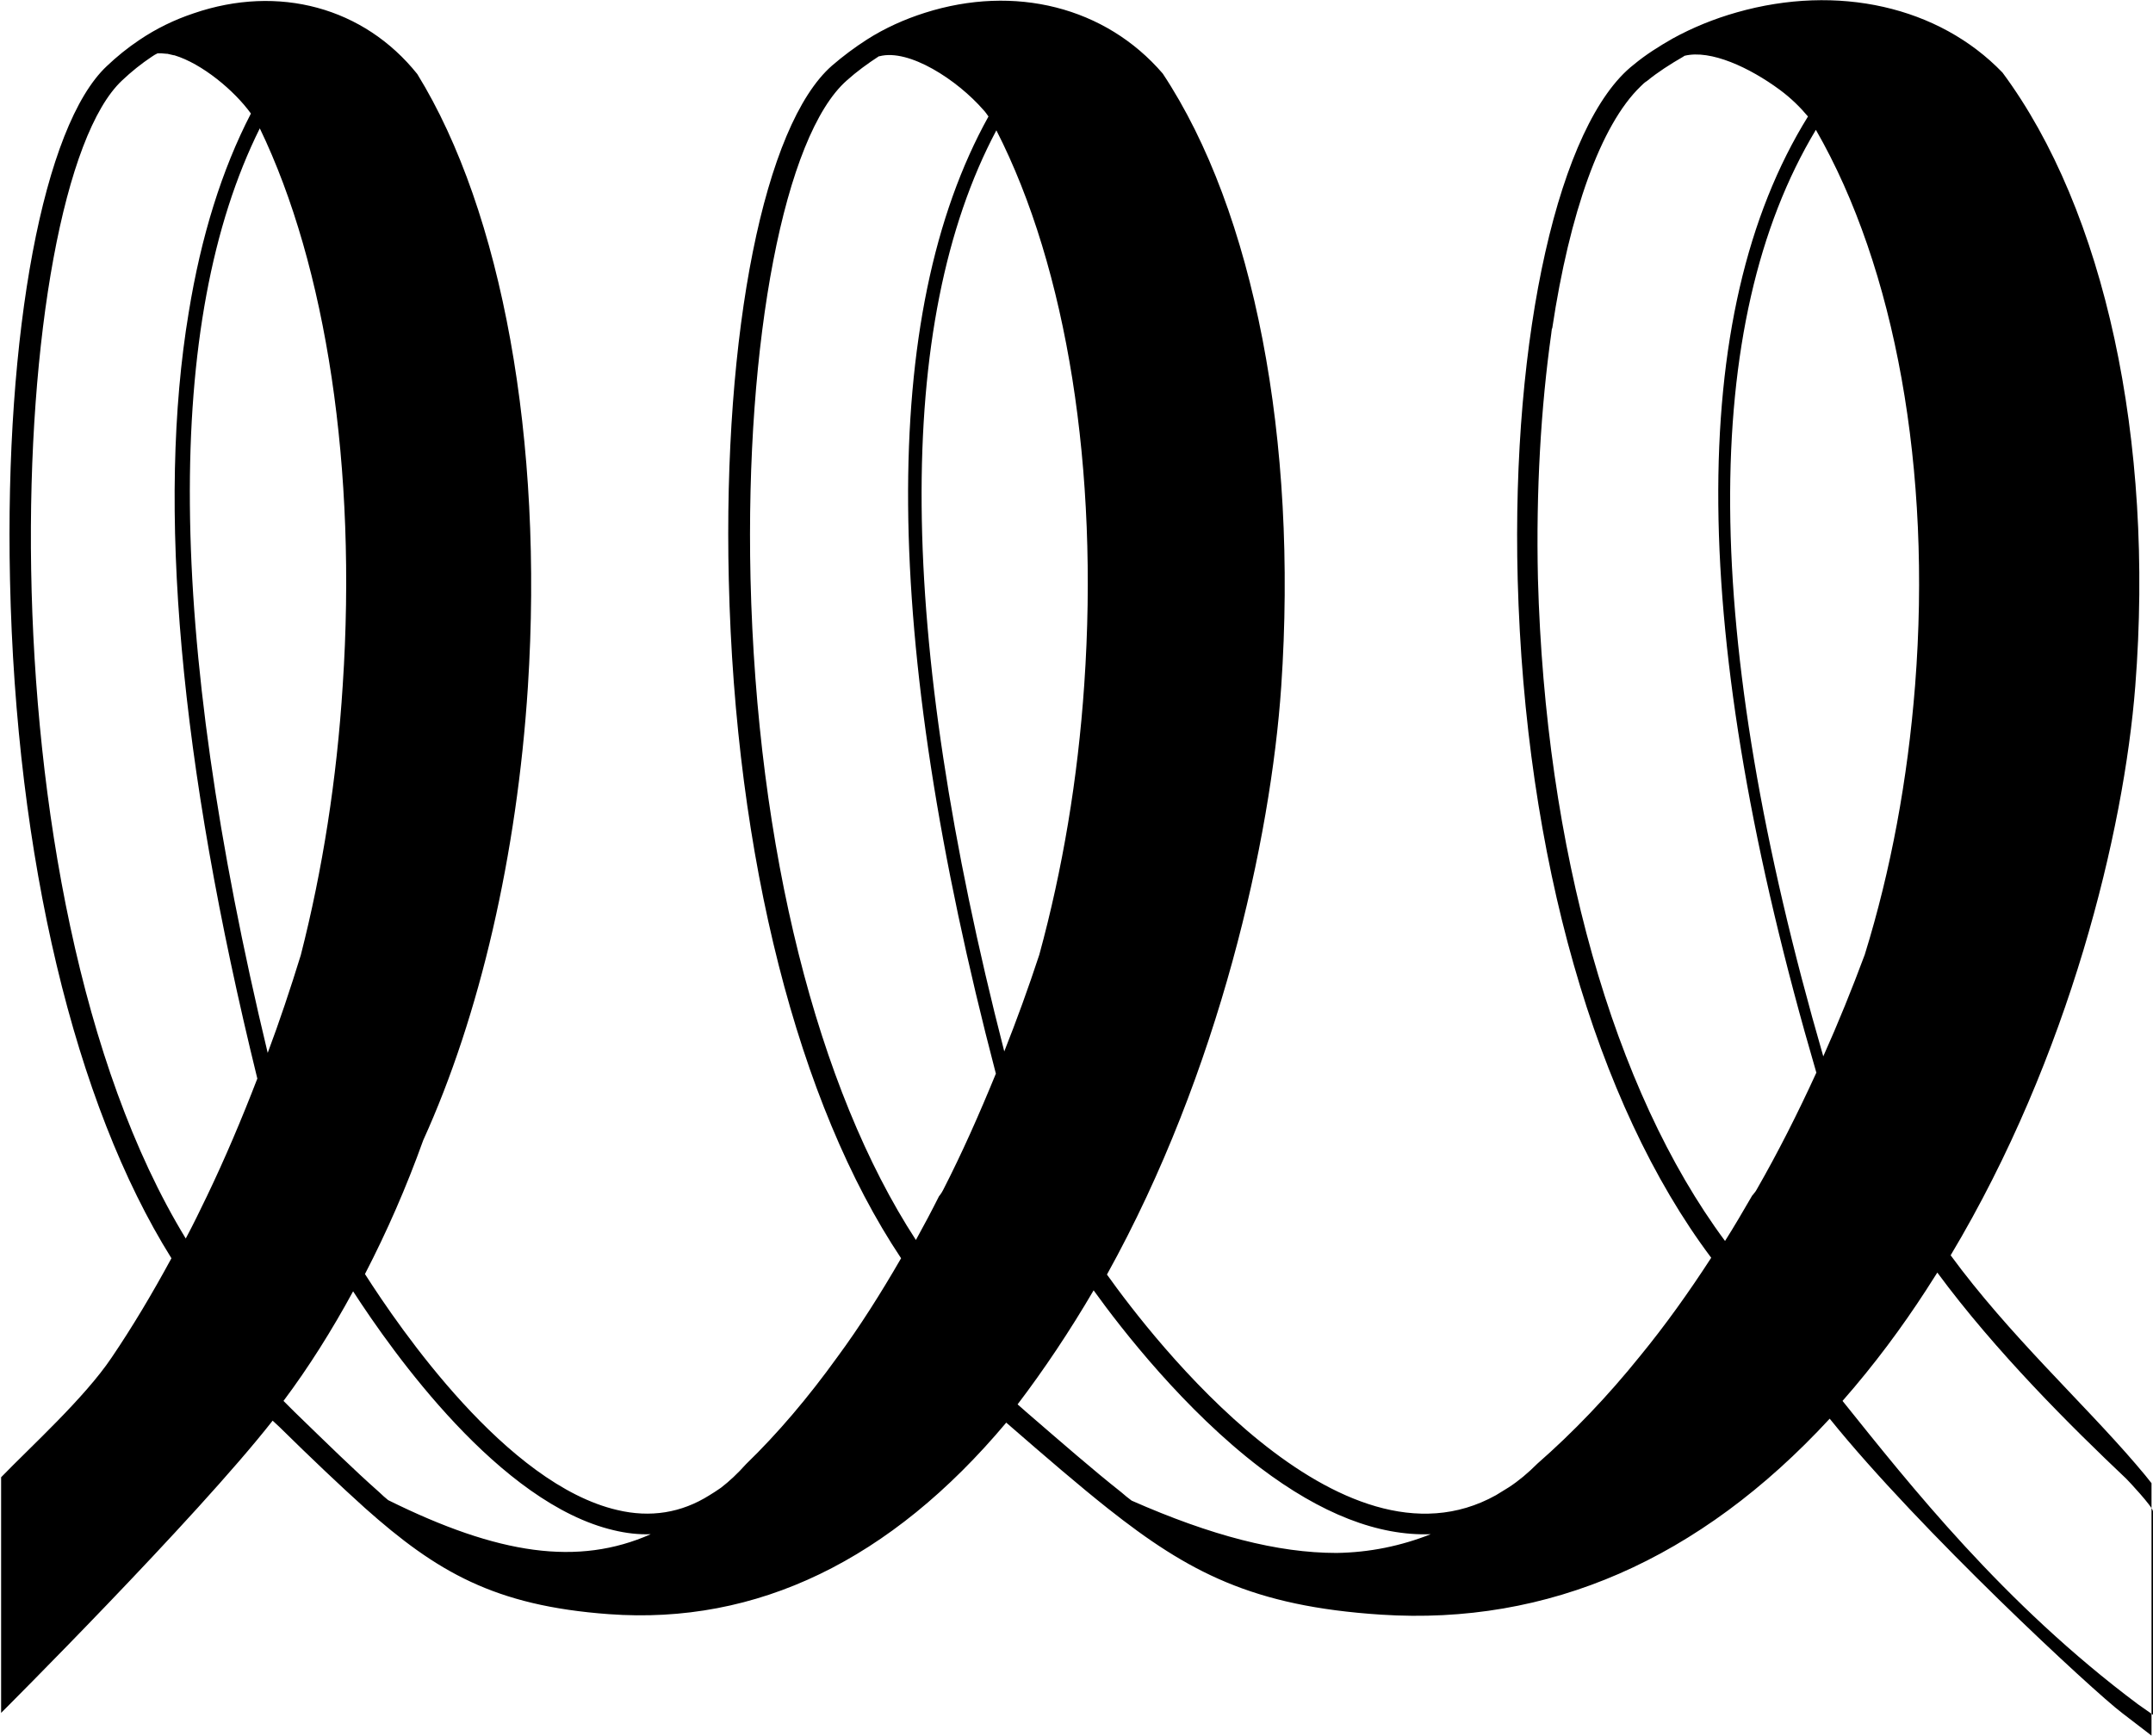 <?xml version="1.0" encoding="UTF-8"?>
<svg width="1450px" height="1169px" viewBox="0 0 1450 1169" version="1.1" xmlns="http://www.w3.org/2000/svg" xmlns:xlink="http://www.w3.org/1999/xlink">
    <!-- Generator: Sketch 51.2 (57519) - http://www.bohemiancoding.com/sketch -->
    <title>Layer_1</title>
    <desc>Created with Sketch.</desc>
    <defs></defs>
    <g id="Page-1" stroke="none" stroke-width="1" fill="none" fill-rule="evenodd">
        <g id="Layer_1" fill="#000000" fill-rule="nonzero">
            <g id="Group">
                <path d="M1438.399,986.138 C1402.368,944.13 1352.951,899.028 1313.719,845.499 C1393.847,711.509 1430.419,559.898 1438.066,462.148 C1451.033,296.24 1417.453,141.637 1348.629,48.875 C1305.739,4.322 1237.581,-10.972 1169.754,8.312 C1154.46,12.634 1139.831,18.619 1126.532,25.934 C1117.223,31.253 1108.246,36.905 1100.266,43.555 C1050.061,82.788 1017.811,225.422 1022.133,390.332 C1027.12,576.854 1074.332,743.095 1152.465,847.161 C1137.171,870.767 1121.212,893.043 1104.588,913.325 C1082.645,940.588 1059.371,964.859 1035.432,985.806 C1029.115,992.123 1022.798,997.442 1016.148,1001.765 C1012.824,1003.76 1010.164,1005.422 1007.504,1007.084 C902.44,1065.601 776.097,901.355 745.509,858.465 C821.315,721.816 855.893,564.885 862.875,462.481 C874.179,296.573 844.588,142.302 783.079,49.54 C744.512,4.655 683.335,-10.639 622.824,8.645 C609.192,12.967 595.893,18.951 583.923,26.598 C575.611,31.918 567.632,37.903 560.317,44.22 C514.767,84.118 486.839,223.427 490.829,390.665 C495.151,577.187 537.376,743.427 606.864,847.494 C593.233,871.1 578.936,893.708 563.974,913.99 C544.358,941.253 523.744,965.524 502.465,986.138 C496.813,992.455 491.161,997.775 485.509,1002.097 C482.517,1004.092 480.189,1005.754 477.862,1007.084 C458.91,1019.054 437.964,1022.379 415.688,1017.059 C341.212,999.77 269.396,895.038 245.79,858.133 C260.419,829.872 273.719,799.616 285.023,768.031 C323.258,683.913 348.194,575.524 355.509,462.813 C366.148,296.905 338.22,142.634 281.033,49.872 C245.125,4.987 187.606,-10.639 130.419,8.977 C117.453,13.299 105.151,19.284 93.847,26.931 C85.867,32.251 78.552,38.235 71.903,44.552 C29.345,84.45 3.079,223.76 6.737,390.665 C10.726,577.519 50.292,743.427 115.458,847.494 C102.491,871.432 89.192,893.708 75.228,914.322 C56.941,941.586 20.701,974.386 0.752,995 C0.752,1103.171 0.752,1153.708 0.752,1153.708 C0.752,1153.708 131.749,1023.043 183.616,956.88 L188.271,961.202 C209.882,982.481 228.834,1000.435 245.79,1015.729 C294,1058.619 332.9,1081.56 410.036,1087.212 C509.78,1094.527 599.882,1050.972 677.683,958.21 C705.611,982.481 726.89,1000.767 746.174,1016.061 C800.368,1058.951 843.591,1081.893 930.036,1087.545 C1042.747,1094.859 1144.486,1050.639 1232.261,955.55 C1292.772,1030.691 1410.179,1139.417 1429.09,1153.708 C1430.75,1154.963 1437.386,1160.06 1449,1169 L1449,999 C1447,996.333 1443.466,992.046 1438.399,986.138 Z M1240.905,943.581 C1262.517,918.977 1281.136,893.708 1297.095,869.105 C1299.754,865.115 1302.082,861.125 1304.742,857.136 C1343.974,910.332 1395,961 1432,996 C1432.932,996.881 1450,1015.01 1450,1018 C1450,1035 1450,1070.1 1450,1102 C1450,1107.155 1450,1124.821 1450,1155 C1444.028,1150.852 1440.694,1148.519 1440,1148 C1349,1080 1286.191,1000.002 1240.905,943.581 Z M82.21,54.194 C88.527,48.21 95.176,42.89 102.159,38.235 C103.488,37.238 104.818,36.573 106.148,35.908 C106.813,35.908 107.478,35.908 108.143,35.908 C108.143,35.908 108.476,35.908 108.476,35.908 C109.806,35.908 111.136,36.24 112.465,36.24 C112.465,36.24 112.798,36.24 112.798,36.24 C114.128,36.573 115.458,36.905 117.12,37.238 C117.12,37.238 117.453,37.238 117.453,37.238 C136.072,42.89 157.683,60.844 168.987,76.471 C149.371,114.373 135.407,159.258 127.095,210.46 C105.483,340.128 120.777,512.685 173.309,726.471 C162.67,754.066 151.366,780.665 139.396,805.601 C134.742,815.243 130.087,824.885 125.1,834.194 C-17.535,600.46 4.409,127.008 82.21,54.194 Z M230.829,461.483 C226.839,524.987 217.197,586.164 202.568,643.35 C195.586,665.959 188.271,687.903 180.292,709.182 C112.133,425.575 110.471,216.113 174.972,86.445 C219.857,179.54 240.471,315.857 230.829,461.483 Z M237.811,869.77 C264.742,911.33 336.558,1012.737 413.361,1030.691 C421.673,1032.685 429.985,1033.683 438.297,1033.35 C389.422,1054.962 335.893,1047.315 261.417,1010.409 C259.422,1008.747 257.427,1007.084 255.432,1005.09 C238.476,990.128 219.857,971.841 198.246,950.895 L190.931,943.581 C207.887,920.972 223.514,896.036 237.811,869.77 Z M676.353,708.184 C603.872,425.908 602.21,217.442 671.033,87.775 C718.578,180.87 740.189,316.522 730.215,461.151 C725.893,524.655 715.586,585.831 699.959,643.018 C692.645,665.294 684.665,687.238 676.353,708.184 Z M570.292,54.194 C576.941,48.21 584.256,42.89 591.903,37.903 C591.903,37.903 591.903,37.903 592.235,37.903 C612.184,32.583 644.767,53.862 662.389,74.143 C663.719,75.473 664.716,77.136 665.714,78.465 C591.903,211.458 593.565,428.568 670.701,723.146 C659.396,750.742 647.76,777.008 635.125,801.611 C634.46,802.941 633.795,803.939 632.798,805.269 L632.465,805.601 C627.478,815.575 622.159,825.55 616.839,835.192 C550.343,733.12 509.78,571.535 505.458,389.668 C501.801,229.079 528.399,91.1 570.292,54.194 Z M736.532,869.105 C756.148,896.368 798.041,949.898 848.578,988.465 C889.806,1019.719 928.373,1034.68 963.616,1033.35 C943.335,1041.33 922.389,1045.652 900.113,1045.985 C860.547,1045.985 815.662,1034.348 762.133,1010.742 C759.806,1009.079 757.478,1007.084 755.151,1005.09 C736.199,990.128 715.253,971.841 690.982,950.895 L685.33,945.908 C703.284,922.302 720.573,896.368 736.532,869.105 Z M1044.742,224.757 C1044.742,223.76 1045.074,222.762 1045.074,222.097 C1045.074,221.765 1045.074,221.432 1045.407,221.1 C1057.043,143.632 1077.99,84.118 1104.921,58.184 C1106.251,56.854 1107.581,55.524 1109.243,54.527 C1116.558,48.542 1124.87,43.223 1133.514,38.235 C1133.847,37.903 1134.179,37.903 1134.512,37.57 C1152.133,33.248 1178.399,45.55 1198.68,60.512 C1206.327,66.164 1212.645,72.481 1217.632,78.465 C1135.176,211.458 1137.171,428.235 1223.284,722.481 C1210.65,750.077 1197.35,776.343 1183.054,801.279 C1182.389,802.609 1181.391,803.606 1180.394,804.936 L1180.061,805.269 C1174.077,815.575 1168.092,825.882 1161.775,835.857 C1086.302,734.118 1040.752,571.867 1035.765,389.668 C1034.435,330.486 1037.76,274.297 1044.742,224.757 Z M1227.939,711.509 C1145.483,426.905 1144.818,217.442 1222.951,87.442 C1276.481,180.537 1301.084,316.522 1289.78,461.483 C1284.793,524.987 1273.488,586.164 1255.867,643.018 C1247.223,666.292 1237.913,689.233 1227.939,711.509 Z" id="Shape"></path>
            </g>
        </g>
    </g>
</svg>